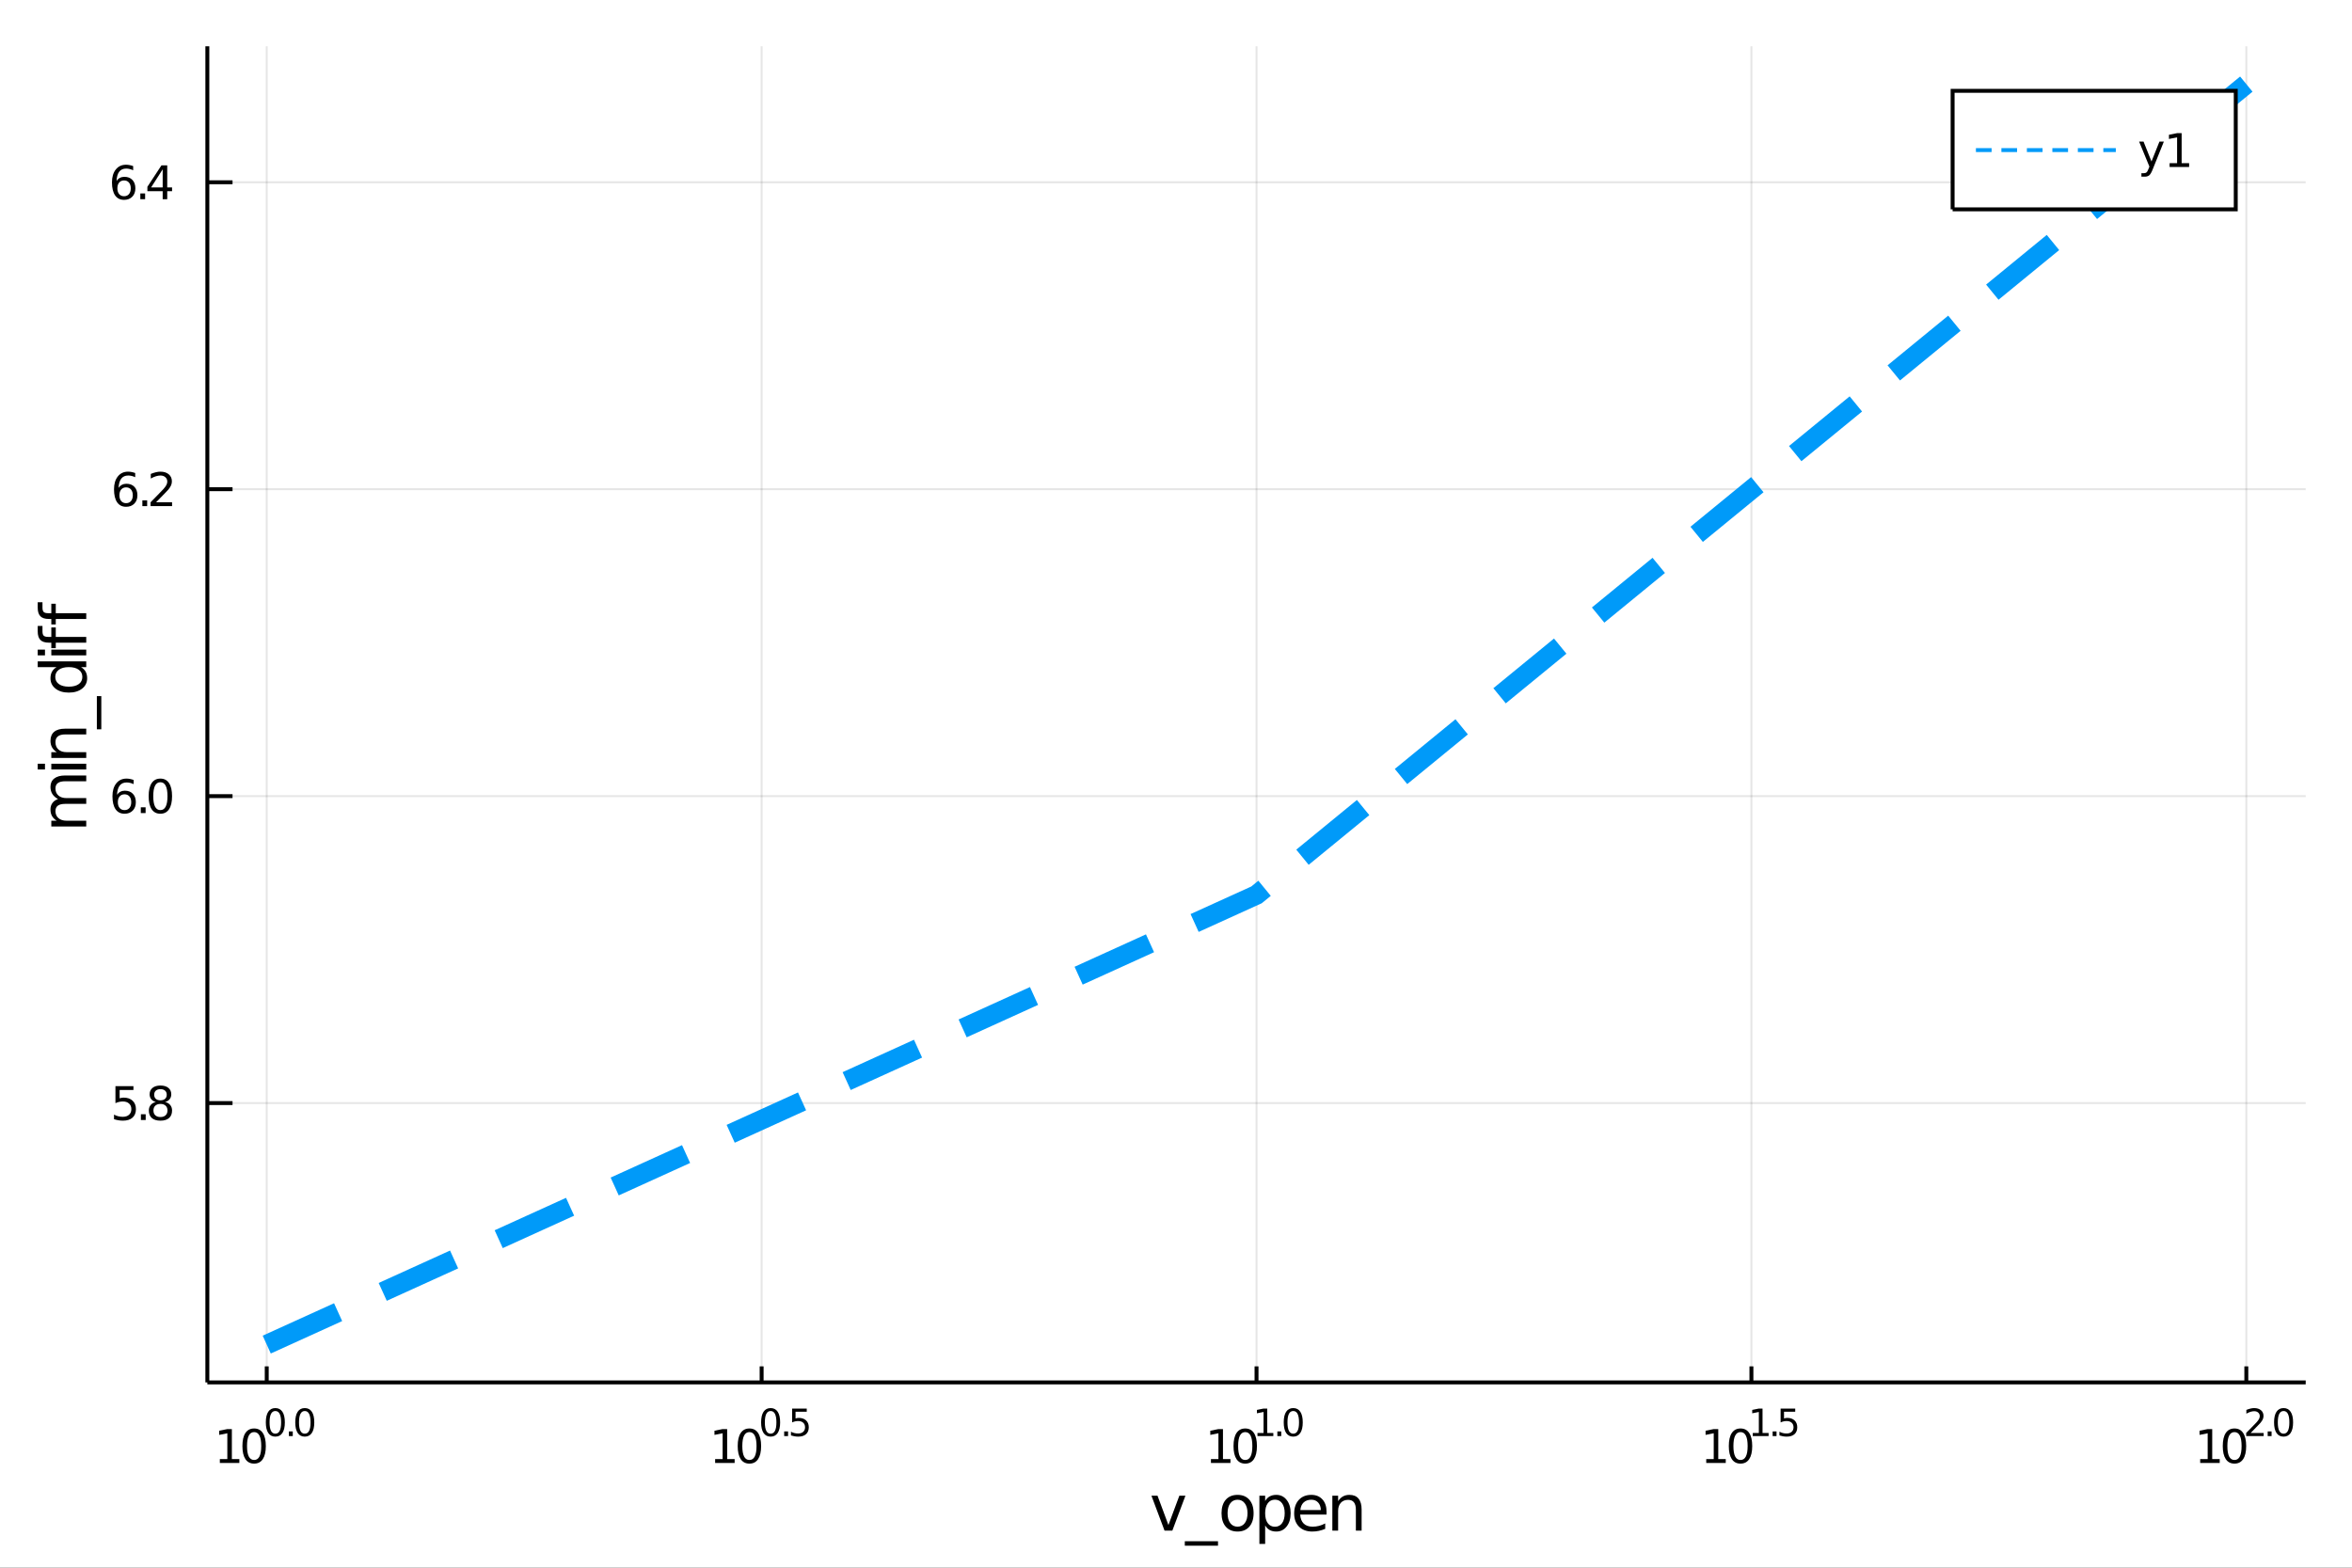 <?xml version="1.0" encoding="utf-8"?>
<svg xmlns="http://www.w3.org/2000/svg" xmlns:xlink="http://www.w3.org/1999/xlink" width="600" height="400" viewBox="0 0 2400 1600">
<rect x="0" y="0" width="2400" height="1600" fill="#333333" stroke="none"/>
<defs>
  <clipPath id="clip450">
    <rect x="0" y="0" width="2400" height="1600"/>
  </clipPath>
</defs>
<path clip-path="url(#clip450)" d="
M0 1600 L2400 1600 L2400 0 L0 0  Z
  " fill="#ffffff" fill-rule="evenodd" fill-opacity="1"/>
<defs>
  <clipPath id="clip451">
    <rect x="480" y="0" width="1681" height="1600"/>
  </clipPath>
</defs>
<path clip-path="url(#clip450)" d="
M211.579 1410.9 L2352.76 1410.9 L2352.76 47.244 L211.579 47.244  Z
  " fill="#ffffff" fill-rule="evenodd" fill-opacity="1"/>
<defs>
  <clipPath id="clip452">
    <rect x="211" y="47" width="2142" height="1365"/>
  </clipPath>
</defs>
<polyline clip-path="url(#clip452)" style="stroke:#000000; stroke-width:2; stroke-opacity:0.1; fill:none" points="
  272.179,1410.9 272.179,47.244 
  "/>
<polyline clip-path="url(#clip452)" style="stroke:#000000; stroke-width:2; stroke-opacity:0.1; fill:none" points="
  777.173,1410.9 777.173,47.244 
  "/>
<polyline clip-path="url(#clip452)" style="stroke:#000000; stroke-width:2; stroke-opacity:0.1; fill:none" points="
  1282.17,1410.9 1282.17,47.244 
  "/>
<polyline clip-path="url(#clip452)" style="stroke:#000000; stroke-width:2; stroke-opacity:0.1; fill:none" points="
  1787.16,1410.9 1787.16,47.244 
  "/>
<polyline clip-path="url(#clip452)" style="stroke:#000000; stroke-width:2; stroke-opacity:0.1; fill:none" points="
  2292.16,1410.9 2292.16,47.244 
  "/>
<polyline clip-path="url(#clip450)" style="stroke:#000000; stroke-width:4; stroke-opacity:1; fill:none" points="
  211.579,1410.9 2352.76,1410.9 
  "/>
<polyline clip-path="url(#clip450)" style="stroke:#000000; stroke-width:4; stroke-opacity:1; fill:none" points="
  272.179,1410.9 272.179,1394.53 
  "/>
<polyline clip-path="url(#clip450)" style="stroke:#000000; stroke-width:4; stroke-opacity:1; fill:none" points="
  777.173,1410.9 777.173,1394.53 
  "/>
<polyline clip-path="url(#clip450)" style="stroke:#000000; stroke-width:4; stroke-opacity:1; fill:none" points="
  1282.17,1410.9 1282.17,1394.53 
  "/>
<polyline clip-path="url(#clip450)" style="stroke:#000000; stroke-width:4; stroke-opacity:1; fill:none" points="
  1787.16,1410.9 1787.16,1394.53 
  "/>
<polyline clip-path="url(#clip450)" style="stroke:#000000; stroke-width:4; stroke-opacity:1; fill:none" points="
  2292.16,1410.9 2292.16,1394.53 
  "/>
<path clip-path="url(#clip450)" d="M 0 0 M224.331 1489.17 L231.97 1489.17 L231.97 1462.8 L223.66 1464.47 L223.66 1460.21 L231.923 1458.54 L236.599 1458.54 L236.599 1489.17 L244.238 1489.17 L244.238 1493.1 L224.331 1493.1 L224.331 1489.17 Z" fill="#000000" fill-rule="evenodd" fill-opacity="1" /><path clip-path="url(#clip450)" d="M 0 0 M259.308 1461.62 Q255.696 1461.62 253.868 1465.19 Q252.062 1468.73 252.062 1475.86 Q252.062 1482.97 253.868 1486.53 Q255.696 1490.07 259.308 1490.07 Q262.942 1490.07 264.747 1486.53 Q266.576 1482.97 266.576 1475.86 Q266.576 1468.73 264.747 1465.19 Q262.942 1461.62 259.308 1461.62 M259.308 1457.92 Q265.118 1457.92 268.173 1462.53 Q271.252 1467.11 271.252 1475.86 Q271.252 1484.59 268.173 1489.19 Q265.118 1493.78 259.308 1493.78 Q253.497 1493.78 250.419 1489.19 Q247.363 1484.59 247.363 1475.86 Q247.363 1467.11 250.419 1462.53 Q253.497 1457.92 259.308 1457.92 Z" fill="#000000" fill-rule="evenodd" fill-opacity="1" /><path clip-path="url(#clip450)" d="M 0 0 M280.957 1440.11 Q278.023 1440.11 276.537 1443.01 Q275.07 1445.89 275.07 1451.68 Q275.07 1457.46 276.537 1460.35 Q278.023 1463.23 280.957 1463.23 Q283.91 1463.23 285.377 1460.35 Q286.862 1457.46 286.862 1451.68 Q286.862 1445.89 285.377 1443.01 Q283.91 1440.11 280.957 1440.11 M280.957 1437.11 Q285.678 1437.11 288.16 1440.85 Q290.662 1444.57 290.662 1451.68 Q290.662 1458.77 288.16 1462.51 Q285.678 1466.24 280.957 1466.24 Q276.236 1466.24 273.735 1462.51 Q271.252 1458.77 271.252 1451.68 Q271.252 1444.57 273.735 1440.85 Q276.236 1437.11 280.957 1437.11 Z" fill="#000000" fill-rule="evenodd" fill-opacity="1" /><path clip-path="url(#clip450)" d="M 0 0 M294.78 1460.92 L298.749 1460.92 L298.749 1465.69 L294.78 1465.69 L294.78 1460.92 Z" fill="#000000" fill-rule="evenodd" fill-opacity="1" /><path clip-path="url(#clip450)" d="M 0 0 M310.993 1440.11 Q308.059 1440.11 306.573 1443.01 Q305.106 1445.89 305.106 1451.68 Q305.106 1457.46 306.573 1460.35 Q308.059 1463.23 310.993 1463.23 Q313.946 1463.23 315.413 1460.35 Q316.898 1457.46 316.898 1451.68 Q316.898 1445.89 315.413 1443.01 Q313.946 1440.11 310.993 1440.11 M310.993 1437.11 Q315.714 1437.11 318.196 1440.85 Q320.698 1444.57 320.698 1451.68 Q320.698 1458.77 318.196 1462.51 Q315.714 1466.24 310.993 1466.24 Q306.272 1466.24 303.771 1462.51 Q301.288 1458.77 301.288 1451.68 Q301.288 1444.57 303.771 1440.85 Q306.272 1437.11 310.993 1437.11 Z" fill="#000000" fill-rule="evenodd" fill-opacity="1" /><path clip-path="url(#clip450)" d="M 0 0 M729.73 1489.17 L737.369 1489.17 L737.369 1462.8 L729.058 1464.47 L729.058 1460.21 L737.322 1458.54 L741.998 1458.54 L741.998 1489.17 L749.637 1489.17 L749.637 1493.1 L729.73 1493.1 L729.73 1489.17 Z" fill="#000000" fill-rule="evenodd" fill-opacity="1" /><path clip-path="url(#clip450)" d="M 0 0 M764.706 1461.62 Q761.095 1461.62 759.267 1465.19 Q757.461 1468.73 757.461 1475.86 Q757.461 1482.97 759.267 1486.53 Q761.095 1490.07 764.706 1490.07 Q768.341 1490.07 770.146 1486.53 Q771.975 1482.97 771.975 1475.86 Q771.975 1468.73 770.146 1465.19 Q768.341 1461.62 764.706 1461.62 M764.706 1457.92 Q770.517 1457.92 773.572 1462.53 Q776.651 1467.11 776.651 1475.86 Q776.651 1484.59 773.572 1489.19 Q770.517 1493.78 764.706 1493.78 Q758.896 1493.78 755.818 1489.19 Q752.762 1484.59 752.762 1475.86 Q752.762 1467.11 755.818 1462.53 Q758.896 1457.92 764.706 1457.92 Z" fill="#000000" fill-rule="evenodd" fill-opacity="1" /><path clip-path="url(#clip450)" d="M 0 0 M786.356 1440.11 Q783.422 1440.11 781.936 1443.01 Q780.469 1445.89 780.469 1451.68 Q780.469 1457.46 781.936 1460.35 Q783.422 1463.23 786.356 1463.23 Q789.308 1463.23 790.775 1460.35 Q792.261 1457.46 792.261 1451.68 Q792.261 1445.89 790.775 1443.01 Q789.308 1440.11 786.356 1440.11 M786.356 1437.11 Q791.076 1437.11 793.559 1440.85 Q796.06 1444.57 796.06 1451.68 Q796.06 1458.77 793.559 1462.51 Q791.076 1466.24 786.356 1466.24 Q781.635 1466.24 779.133 1462.51 Q776.651 1458.77 776.651 1451.68 Q776.651 1444.57 779.133 1440.85 Q781.635 1437.11 786.356 1437.11 Z" fill="#000000" fill-rule="evenodd" fill-opacity="1" /><path clip-path="url(#clip450)" d="M 0 0 M800.179 1460.92 L804.148 1460.92 L804.148 1465.69 L800.179 1465.69 L800.179 1460.92 Z" fill="#000000" fill-rule="evenodd" fill-opacity="1" /><path clip-path="url(#clip450)" d="M 0 0 M808.304 1437.61 L823.219 1437.61 L823.219 1440.81 L811.784 1440.81 L811.784 1447.69 Q812.611 1447.41 813.439 1447.28 Q814.266 1447.13 815.094 1447.13 Q819.796 1447.13 822.542 1449.71 Q825.288 1452.28 825.288 1456.68 Q825.288 1461.22 822.467 1463.74 Q819.645 1466.24 814.511 1466.24 Q812.743 1466.24 810.9 1465.94 Q809.075 1465.64 807.119 1465.04 L807.119 1461.22 Q808.812 1462.14 810.618 1462.59 Q812.423 1463.04 814.436 1463.04 Q817.689 1463.04 819.589 1461.33 Q821.489 1459.62 821.489 1456.68 Q821.489 1453.75 819.589 1452.04 Q817.689 1450.33 814.436 1450.33 Q812.912 1450.33 811.389 1450.67 Q809.884 1451 808.304 1451.72 L808.304 1437.61 Z" fill="#000000" fill-rule="evenodd" fill-opacity="1" /><path clip-path="url(#clip450)" d="M 0 0 M1235.66 1489.17 L1243.3 1489.17 L1243.3 1462.8 L1234.99 1464.47 L1234.99 1460.21 L1243.26 1458.54 L1247.93 1458.54 L1247.93 1489.17 L1255.57 1489.17 L1255.57 1493.1 L1235.66 1493.1 L1235.66 1489.17 Z" fill="#000000" fill-rule="evenodd" fill-opacity="1" /><path clip-path="url(#clip450)" d="M 0 0 M1270.64 1461.62 Q1267.03 1461.62 1265.2 1465.19 Q1263.4 1468.73 1263.4 1475.86 Q1263.4 1482.97 1265.2 1486.53 Q1267.03 1490.07 1270.64 1490.07 Q1274.28 1490.07 1276.08 1486.53 Q1277.91 1482.97 1277.91 1475.86 Q1277.91 1468.73 1276.08 1465.19 Q1274.28 1461.62 1270.64 1461.62 M1270.64 1457.92 Q1276.45 1457.92 1279.51 1462.53 Q1282.59 1467.11 1282.59 1475.86 Q1282.59 1484.59 1279.51 1489.19 Q1276.45 1493.78 1270.64 1493.78 Q1264.83 1493.78 1261.75 1489.19 Q1258.7 1484.59 1258.7 1475.86 Q1258.7 1467.11 1261.75 1462.53 Q1264.83 1457.92 1270.64 1457.92 Z" fill="#000000" fill-rule="evenodd" fill-opacity="1" /><path clip-path="url(#clip450)" d="M 0 0 M1283.13 1462.5 L1289.34 1462.5 L1289.34 1441.07 L1282.59 1442.43 L1282.59 1438.97 L1289.3 1437.61 L1293.1 1437.61 L1293.1 1462.5 L1299.31 1462.5 L1299.31 1465.69 L1283.13 1465.69 L1283.13 1462.5 Z" fill="#000000" fill-rule="evenodd" fill-opacity="1" /><path clip-path="url(#clip450)" d="M 0 0 M1303.42 1460.92 L1307.39 1460.92 L1307.39 1465.69 L1303.42 1465.69 L1303.42 1460.92 Z" fill="#000000" fill-rule="evenodd" fill-opacity="1" /><path clip-path="url(#clip450)" d="M 0 0 M1319.64 1440.11 Q1316.7 1440.11 1315.22 1443.01 Q1313.75 1445.89 1313.75 1451.68 Q1313.75 1457.46 1315.22 1460.35 Q1316.7 1463.23 1319.64 1463.23 Q1322.59 1463.23 1324.06 1460.35 Q1325.54 1457.46 1325.54 1451.68 Q1325.54 1445.89 1324.06 1443.01 Q1322.59 1440.11 1319.64 1440.11 M1319.64 1437.11 Q1324.36 1437.11 1326.84 1440.85 Q1329.34 1444.57 1329.34 1451.68 Q1329.34 1458.77 1326.84 1462.51 Q1324.36 1466.24 1319.64 1466.24 Q1314.92 1466.24 1312.41 1462.51 Q1309.93 1458.77 1309.93 1451.68 Q1309.93 1444.57 1312.41 1440.85 Q1314.92 1437.11 1319.64 1437.11 Z" fill="#000000" fill-rule="evenodd" fill-opacity="1" /><path clip-path="url(#clip450)" d="M 0 0 M1741.06 1489.17 L1748.7 1489.17 L1748.7 1462.8 L1740.39 1464.47 L1740.39 1460.21 L1748.66 1458.54 L1753.33 1458.54 L1753.33 1489.17 L1760.97 1489.17 L1760.97 1493.1 L1741.06 1493.1 L1741.06 1489.17 Z" fill="#000000" fill-rule="evenodd" fill-opacity="1" /><path clip-path="url(#clip450)" d="M 0 0 M1776.04 1461.62 Q1772.43 1461.62 1770.6 1465.19 Q1768.79 1468.73 1768.79 1475.86 Q1768.79 1482.97 1770.6 1486.53 Q1772.43 1490.07 1776.04 1490.07 Q1779.67 1490.07 1781.48 1486.53 Q1783.31 1482.97 1783.31 1475.86 Q1783.31 1468.73 1781.48 1465.19 Q1779.67 1461.62 1776.04 1461.62 M1776.04 1457.92 Q1781.85 1457.92 1784.91 1462.53 Q1787.98 1467.11 1787.98 1475.86 Q1787.98 1484.59 1784.91 1489.19 Q1781.85 1493.78 1776.04 1493.78 Q1770.23 1493.78 1767.15 1489.19 Q1764.1 1484.59 1764.1 1475.86 Q1764.1 1467.11 1767.15 1462.53 Q1770.23 1457.92 1776.04 1457.92 Z" fill="#000000" fill-rule="evenodd" fill-opacity="1" /><path clip-path="url(#clip450)" d="M 0 0 M1788.53 1462.5 L1794.74 1462.5 L1794.74 1441.07 L1787.98 1442.43 L1787.98 1438.97 L1794.7 1437.61 L1798.5 1437.61 L1798.5 1462.5 L1804.7 1462.5 L1804.7 1465.69 L1788.53 1465.69 L1788.53 1462.5 Z" fill="#000000" fill-rule="evenodd" fill-opacity="1" /><path clip-path="url(#clip450)" d="M 0 0 M1808.82 1460.92 L1812.79 1460.92 L1812.79 1465.69 L1808.82 1465.69 L1808.82 1460.92 Z" fill="#000000" fill-rule="evenodd" fill-opacity="1" /><path clip-path="url(#clip450)" d="M 0 0 M1816.95 1437.61 L1831.86 1437.61 L1831.86 1440.81 L1820.43 1440.81 L1820.43 1447.69 Q1821.26 1447.41 1822.08 1447.28 Q1822.91 1447.13 1823.74 1447.13 Q1828.44 1447.13 1831.19 1449.71 Q1833.93 1452.28 1833.93 1456.68 Q1833.93 1461.22 1831.11 1463.74 Q1828.29 1466.24 1823.16 1466.24 Q1821.39 1466.24 1819.54 1465.94 Q1817.72 1465.64 1815.76 1465.04 L1815.76 1461.22 Q1817.46 1462.14 1819.26 1462.59 Q1821.07 1463.04 1823.08 1463.04 Q1826.33 1463.04 1828.23 1461.33 Q1830.13 1459.62 1830.13 1456.68 Q1830.13 1453.75 1828.23 1452.04 Q1826.33 1450.33 1823.08 1450.33 Q1821.56 1450.33 1820.03 1450.67 Q1818.53 1451 1816.95 1451.72 L1816.95 1437.61 Z" fill="#000000" fill-rule="evenodd" fill-opacity="1" /><path clip-path="url(#clip450)" d="M 0 0 M2245.1 1489.17 L2252.74 1489.17 L2252.74 1462.8 L2244.43 1464.47 L2244.43 1460.21 L2252.69 1458.54 L2257.37 1458.54 L2257.37 1489.17 L2265.01 1489.17 L2265.01 1493.1 L2245.1 1493.1 L2245.1 1489.17 Z" fill="#000000" fill-rule="evenodd" fill-opacity="1" /><path clip-path="url(#clip450)" d="M 0 0 M2280.08 1461.62 Q2276.46 1461.62 2274.64 1465.19 Q2272.83 1468.73 2272.83 1475.86 Q2272.83 1482.97 2274.64 1486.53 Q2276.46 1490.07 2280.08 1490.07 Q2283.71 1490.07 2285.52 1486.53 Q2287.34 1482.97 2287.34 1475.86 Q2287.34 1468.73 2285.52 1465.19 Q2283.71 1461.62 2280.08 1461.62 M2280.08 1457.92 Q2285.89 1457.92 2288.94 1462.53 Q2292.02 1467.11 2292.02 1475.86 Q2292.02 1484.59 2288.94 1489.19 Q2285.89 1493.78 2280.08 1493.78 Q2274.27 1493.78 2271.19 1489.19 Q2268.13 1484.59 2268.13 1475.86 Q2268.13 1467.11 2271.19 1462.53 Q2274.27 1457.92 2280.08 1457.92 Z" fill="#000000" fill-rule="evenodd" fill-opacity="1" /><path clip-path="url(#clip450)" d="M 0 0 M2296.59 1462.5 L2309.85 1462.5 L2309.85 1465.69 L2292.02 1465.69 L2292.02 1462.5 Q2294.18 1460.26 2297.91 1456.5 Q2301.65 1452.72 2302.61 1451.63 Q2304.43 1449.58 2305.15 1448.16 Q2305.88 1446.74 2305.88 1445.36 Q2305.88 1443.12 2304.3 1441.71 Q2302.74 1440.3 2300.22 1440.3 Q2298.43 1440.3 2296.44 1440.92 Q2294.46 1441.54 2292.21 1442.8 L2292.21 1438.97 Q2294.5 1438.05 2296.5 1437.58 Q2298.49 1437.11 2300.14 1437.11 Q2304.51 1437.11 2307.1 1439.29 Q2309.7 1441.47 2309.7 1445.12 Q2309.7 1446.85 2309.04 1448.41 Q2308.4 1449.95 2306.69 1452.06 Q2306.22 1452.6 2303.7 1455.22 Q2301.18 1457.81 2296.59 1462.5 Z" fill="#000000" fill-rule="evenodd" fill-opacity="1" /><path clip-path="url(#clip450)" d="M 0 0 M2313.97 1460.92 L2317.94 1460.92 L2317.94 1465.69 L2313.97 1465.69 L2313.97 1460.92 Z" fill="#000000" fill-rule="evenodd" fill-opacity="1" /><path clip-path="url(#clip450)" d="M 0 0 M2330.18 1440.11 Q2327.25 1440.11 2325.76 1443.01 Q2324.29 1445.89 2324.29 1451.68 Q2324.29 1457.46 2325.76 1460.35 Q2327.25 1463.23 2330.18 1463.23 Q2333.13 1463.23 2334.6 1460.35 Q2336.09 1457.46 2336.09 1451.68 Q2336.09 1445.89 2334.6 1443.01 Q2333.13 1440.11 2330.18 1440.11 M2330.18 1437.11 Q2334.9 1437.11 2337.38 1440.85 Q2339.89 1444.57 2339.89 1451.68 Q2339.89 1458.77 2337.38 1462.51 Q2334.9 1466.24 2330.18 1466.24 Q2325.46 1466.24 2322.96 1462.51 Q2320.48 1458.77 2320.48 1451.68 Q2320.48 1444.57 2322.96 1440.85 Q2325.46 1437.11 2330.18 1437.11 Z" fill="#000000" fill-rule="evenodd" fill-opacity="1" /><path clip-path="url(#clip450)" d="M 0 0 M1174.94 1526.54 L1181.14 1526.54 L1192.28 1556.46 L1203.42 1526.54 L1209.63 1526.54 L1196.26 1562.19 L1188.31 1562.19 L1174.94 1526.54 Z" fill="#000000" fill-rule="evenodd" fill-opacity="1" /><path clip-path="url(#clip450)" d="M 0 0 M1242.86 1573.01 L1242.86 1577.56 L1208.99 1577.56 L1208.99 1573.01 L1242.86 1573.01 Z" fill="#000000" fill-rule="evenodd" fill-opacity="1" /><path clip-path="url(#clip450)" d="M 0 0 M1262.82 1530.64 Q1258.11 1530.64 1255.37 1534.34 Q1252.63 1538 1252.63 1544.39 Q1252.63 1550.79 1255.34 1554.48 Q1258.07 1558.14 1262.82 1558.14 Q1267.49 1558.14 1270.23 1554.45 Q1272.97 1550.76 1272.97 1544.39 Q1272.97 1538.06 1270.23 1534.37 Q1267.49 1530.64 1262.82 1530.64 M1262.82 1525.68 Q1270.45 1525.68 1274.82 1530.64 Q1279.18 1535.61 1279.18 1544.39 Q1279.18 1553.15 1274.82 1558.14 Q1270.45 1563.11 1262.82 1563.11 Q1255.15 1563.11 1250.78 1558.14 Q1246.46 1553.15 1246.46 1544.39 Q1246.46 1535.61 1250.78 1530.64 Q1255.15 1525.68 1262.82 1525.68 Z" fill="#000000" fill-rule="evenodd" fill-opacity="1" /><path clip-path="url(#clip450)" d="M 0 0 M1290.98 1556.84 L1290.98 1575.74 L1285.1 1575.74 L1285.1 1526.54 L1290.98 1526.54 L1290.98 1531.95 Q1292.83 1528.77 1295.63 1527.24 Q1298.46 1525.68 1302.38 1525.68 Q1308.87 1525.68 1312.91 1530.83 Q1316.99 1535.99 1316.99 1544.39 Q1316.99 1552.8 1312.91 1557.95 Q1308.87 1563.11 1302.38 1563.11 Q1298.46 1563.11 1295.63 1561.58 Q1292.83 1560.02 1290.98 1556.84 M1310.91 1544.39 Q1310.91 1537.93 1308.24 1534.27 Q1305.59 1530.58 1300.95 1530.58 Q1296.3 1530.58 1293.63 1534.27 Q1290.98 1537.93 1290.98 1544.39 Q1290.98 1550.85 1293.63 1554.55 Q1296.3 1558.21 1300.95 1558.21 Q1305.59 1558.21 1308.24 1554.55 Q1310.91 1550.85 1310.91 1544.39 Z" fill="#000000" fill-rule="evenodd" fill-opacity="1" /><path clip-path="url(#clip450)" d="M 0 0 M1353.62 1542.9 L1353.62 1545.76 L1326.7 1545.76 Q1327.08 1551.81 1330.32 1554.99 Q1333.6 1558.14 1339.43 1558.14 Q1342.8 1558.14 1345.95 1557.32 Q1349.13 1556.49 1352.25 1554.83 L1352.25 1560.37 Q1349.1 1561.71 1345.79 1562.41 Q1342.48 1563.11 1339.08 1563.11 Q1330.55 1563.11 1325.55 1558.14 Q1320.58 1553.18 1320.58 1544.71 Q1320.58 1535.96 1325.3 1530.83 Q1330.04 1525.68 1338.06 1525.68 Q1345.25 1525.68 1349.42 1530.33 Q1353.62 1534.94 1353.62 1542.9 M1347.77 1541.18 Q1347.7 1536.37 1345.06 1533.51 Q1342.45 1530.64 1338.12 1530.64 Q1333.22 1530.64 1330.26 1533.41 Q1327.33 1536.18 1326.89 1541.21 L1347.77 1541.18 Z" fill="#000000" fill-rule="evenodd" fill-opacity="1" /><path clip-path="url(#clip450)" d="M 0 0 M1389.4 1540.67 L1389.4 1562.19 L1383.54 1562.19 L1383.54 1540.86 Q1383.54 1535.8 1381.57 1533.29 Q1379.59 1530.77 1375.65 1530.77 Q1370.91 1530.77 1368.17 1533.79 Q1365.43 1536.82 1365.43 1542.04 L1365.43 1562.19 L1359.54 1562.19 L1359.54 1526.54 L1365.43 1526.54 L1365.43 1532.08 Q1367.53 1528.86 1370.36 1527.27 Q1373.23 1525.68 1376.95 1525.68 Q1383.1 1525.68 1386.25 1529.5 Q1389.4 1533.29 1389.4 1540.67 Z" fill="#000000" fill-rule="evenodd" fill-opacity="1" /><polyline clip-path="url(#clip452)" style="stroke:#000000; stroke-width:2; stroke-opacity:0.1; fill:none" points="
  211.579,1125.81 2352.76,1125.81 
  "/>
<polyline clip-path="url(#clip452)" style="stroke:#000000; stroke-width:2; stroke-opacity:0.1; fill:none" points="
  211.579,812.549 2352.76,812.549 
  "/>
<polyline clip-path="url(#clip452)" style="stroke:#000000; stroke-width:2; stroke-opacity:0.1; fill:none" points="
  211.579,499.287 2352.76,499.287 
  "/>
<polyline clip-path="url(#clip452)" style="stroke:#000000; stroke-width:2; stroke-opacity:0.1; fill:none" points="
  211.579,186.025 2352.76,186.025 
  "/>
<polyline clip-path="url(#clip450)" style="stroke:#000000; stroke-width:4; stroke-opacity:1; fill:none" points="
  211.579,1410.9 211.579,47.244 
  "/>
<polyline clip-path="url(#clip450)" style="stroke:#000000; stroke-width:4; stroke-opacity:1; fill:none" points="
  211.579,1125.81 237.273,1125.81 
  "/>
<polyline clip-path="url(#clip450)" style="stroke:#000000; stroke-width:4; stroke-opacity:1; fill:none" points="
  211.579,812.549 237.273,812.549 
  "/>
<polyline clip-path="url(#clip450)" style="stroke:#000000; stroke-width:4; stroke-opacity:1; fill:none" points="
  211.579,499.287 237.273,499.287 
  "/>
<polyline clip-path="url(#clip450)" style="stroke:#000000; stroke-width:4; stroke-opacity:1; fill:none" points="
  211.579,186.025 237.273,186.025 
  "/>
<path clip-path="url(#clip450)" d="M 0 0 M117.802 1108.53 L136.158 1108.53 L136.158 1112.47 L122.084 1112.47 L122.084 1120.94 Q123.103 1120.59 124.121 1120.43 Q125.14 1120.24 126.158 1120.24 Q131.945 1120.24 135.325 1123.42 Q138.704 1126.59 138.704 1132 Q138.704 1137.58 135.232 1140.68 Q131.76 1143.76 125.441 1143.76 Q123.265 1143.76 120.996 1143.39 Q118.751 1143.02 116.343 1142.28 L116.343 1137.58 Q118.427 1138.72 120.649 1139.27 Q122.871 1139.83 125.348 1139.83 Q129.353 1139.83 131.691 1137.72 Q134.029 1135.61 134.029 1132 Q134.029 1128.39 131.691 1126.29 Q129.353 1124.18 125.348 1124.18 Q123.473 1124.18 121.598 1124.6 Q119.746 1125.01 117.802 1125.89 L117.802 1108.53 Z" fill="#000000" fill-rule="evenodd" fill-opacity="1" /><path clip-path="url(#clip450)" d="M 0 0 M143.774 1137.21 L148.658 1137.21 L148.658 1143.09 L143.774 1143.09 L143.774 1137.21 Z" fill="#000000" fill-rule="evenodd" fill-opacity="1" /><path clip-path="url(#clip450)" d="M 0 0 M163.727 1126.68 Q160.394 1126.68 158.473 1128.46 Q156.575 1130.24 156.575 1133.37 Q156.575 1136.49 158.473 1138.28 Q160.394 1140.06 163.727 1140.06 Q167.061 1140.06 168.982 1138.28 Q170.903 1136.47 170.903 1133.37 Q170.903 1130.24 168.982 1128.46 Q167.084 1126.68 163.727 1126.68 M159.052 1124.69 Q156.042 1123.95 154.353 1121.89 Q152.686 1119.83 152.686 1116.86 Q152.686 1112.72 155.626 1110.31 Q158.589 1107.91 163.727 1107.91 Q168.889 1107.91 171.829 1110.31 Q174.769 1112.72 174.769 1116.86 Q174.769 1119.83 173.079 1121.89 Q171.413 1123.95 168.427 1124.69 Q171.806 1125.48 173.681 1127.77 Q175.579 1130.06 175.579 1133.37 Q175.579 1138.39 172.501 1141.08 Q169.445 1143.76 163.727 1143.76 Q158.01 1143.76 154.931 1141.08 Q151.876 1138.39 151.876 1133.37 Q151.876 1130.06 153.774 1127.77 Q155.672 1125.48 159.052 1124.69 M157.339 1117.3 Q157.339 1119.99 159.005 1121.49 Q160.695 1123 163.727 1123 Q166.737 1123 168.427 1121.49 Q170.139 1119.99 170.139 1117.3 Q170.139 1114.62 168.427 1113.11 Q166.737 1111.61 163.727 1111.61 Q160.695 1111.61 159.005 1113.11 Q157.339 1114.62 157.339 1117.3 Z" fill="#000000" fill-rule="evenodd" fill-opacity="1" /><path clip-path="url(#clip450)" d="M 0 0 M127.084 810.686 Q123.936 810.686 122.084 812.839 Q120.255 814.992 120.255 818.741 Q120.255 822.468 122.084 824.644 Q123.936 826.797 127.084 826.797 Q130.232 826.797 132.061 824.644 Q133.913 822.468 133.913 818.741 Q133.913 814.992 132.061 812.839 Q130.232 810.686 127.084 810.686 M136.367 796.033 L136.367 800.293 Q134.607 799.459 132.802 799.019 Q131.019 798.58 129.26 798.58 Q124.63 798.58 122.177 801.705 Q119.746 804.83 119.399 811.149 Q120.765 809.135 122.825 808.07 Q124.885 806.982 127.362 806.982 Q132.57 806.982 135.579 810.154 Q138.612 813.302 138.612 818.741 Q138.612 824.066 135.464 827.283 Q132.316 830.501 127.084 830.501 Q121.089 830.501 117.918 825.917 Q114.746 821.311 114.746 812.584 Q114.746 804.39 118.635 799.529 Q122.524 794.644 129.075 794.644 Q130.834 794.644 132.617 794.992 Q134.422 795.339 136.367 796.033 Z" fill="#000000" fill-rule="evenodd" fill-opacity="1" /><path clip-path="url(#clip450)" d="M 0 0 M143.681 823.95 L148.566 823.95 L148.566 829.829 L143.681 829.829 L143.681 823.95 Z" fill="#000000" fill-rule="evenodd" fill-opacity="1" /><path clip-path="url(#clip450)" d="M 0 0 M163.635 798.348 Q160.024 798.348 158.195 801.913 Q156.39 805.455 156.39 812.584 Q156.39 819.691 158.195 823.255 Q160.024 826.797 163.635 826.797 Q167.269 826.797 169.075 823.255 Q170.903 819.691 170.903 812.584 Q170.903 805.455 169.075 801.913 Q167.269 798.348 163.635 798.348 M163.635 794.644 Q169.445 794.644 172.501 799.251 Q175.579 803.834 175.579 812.584 Q175.579 821.311 172.501 825.917 Q169.445 830.501 163.635 830.501 Q157.825 830.501 154.746 825.917 Q151.691 821.311 151.691 812.584 Q151.691 803.834 154.746 799.251 Q157.825 794.644 163.635 794.644 Z" fill="#000000" fill-rule="evenodd" fill-opacity="1" /><path clip-path="url(#clip450)" d="M 0 0 M128.681 497.424 Q125.533 497.424 123.681 499.576 Q121.853 501.729 121.853 505.479 Q121.853 509.206 123.681 511.382 Q125.533 513.535 128.681 513.535 Q131.83 513.535 133.658 511.382 Q135.51 509.206 135.51 505.479 Q135.51 501.729 133.658 499.576 Q131.83 497.424 128.681 497.424 M137.964 482.771 L137.964 487.03 Q136.204 486.197 134.399 485.757 Q132.617 485.317 130.857 485.317 Q126.228 485.317 123.774 488.442 Q121.343 491.567 120.996 497.887 Q122.362 495.873 124.422 494.808 Q126.482 493.72 128.959 493.72 Q134.167 493.72 137.177 496.891 Q140.209 500.039 140.209 505.479 Q140.209 510.803 137.061 514.021 Q133.913 517.238 128.681 517.238 Q122.686 517.238 119.515 512.655 Q116.343 508.049 116.343 499.322 Q116.343 491.127 120.232 486.266 Q124.121 481.382 130.672 481.382 Q132.431 481.382 134.214 481.729 Q136.019 482.077 137.964 482.771 Z" fill="#000000" fill-rule="evenodd" fill-opacity="1" /><path clip-path="url(#clip450)" d="M 0 0 M145.279 510.688 L150.163 510.688 L150.163 516.567 L145.279 516.567 L145.279 510.688 Z" fill="#000000" fill-rule="evenodd" fill-opacity="1" /><path clip-path="url(#clip450)" d="M 0 0 M159.26 512.632 L175.579 512.632 L175.579 516.567 L153.635 516.567 L153.635 512.632 Q156.297 509.877 160.88 505.248 Q165.487 500.595 166.667 499.252 Q168.913 496.729 169.792 494.993 Q170.695 493.234 170.695 491.544 Q170.695 488.789 168.751 487.053 Q166.829 485.317 163.727 485.317 Q161.528 485.317 159.075 486.081 Q156.644 486.845 153.866 488.396 L153.866 483.674 Q156.69 482.54 159.144 481.961 Q161.598 481.382 163.635 481.382 Q169.005 481.382 172.2 484.067 Q175.394 486.752 175.394 491.243 Q175.394 493.373 174.584 495.294 Q173.797 497.192 171.69 499.785 Q171.112 500.456 168.01 503.674 Q164.908 506.868 159.26 512.632 Z" fill="#000000" fill-rule="evenodd" fill-opacity="1" /><path clip-path="url(#clip450)" d="M 0 0 M126.598 184.161 Q123.45 184.161 121.598 186.314 Q119.769 188.467 119.769 192.217 Q119.769 195.944 121.598 198.12 Q123.45 200.272 126.598 200.272 Q129.746 200.272 131.575 198.12 Q133.427 195.944 133.427 192.217 Q133.427 188.467 131.575 186.314 Q129.746 184.161 126.598 184.161 M135.88 169.509 L135.88 173.768 Q134.121 172.935 132.316 172.495 Q130.533 172.055 128.774 172.055 Q124.144 172.055 121.691 175.18 Q119.26 178.305 118.913 184.624 Q120.279 182.61 122.339 181.546 Q124.399 180.458 126.876 180.458 Q132.084 180.458 135.093 183.629 Q138.126 186.777 138.126 192.217 Q138.126 197.541 134.978 200.759 Q131.83 203.976 126.598 203.976 Q120.603 203.976 117.431 199.393 Q114.26 194.786 114.26 186.06 Q114.26 177.865 118.149 173.004 Q122.038 168.12 128.589 168.12 Q130.348 168.12 132.13 168.467 Q133.936 168.814 135.88 169.509 Z" fill="#000000" fill-rule="evenodd" fill-opacity="1" /><path clip-path="url(#clip450)" d="M 0 0 M143.195 197.425 L148.079 197.425 L148.079 203.305 L143.195 203.305 L143.195 197.425 Z" fill="#000000" fill-rule="evenodd" fill-opacity="1" /><path clip-path="url(#clip450)" d="M 0 0 M165.996 172.819 L154.19 191.268 L165.996 191.268 L165.996 172.819 M164.769 168.745 L170.649 168.745 L170.649 191.268 L175.579 191.268 L175.579 195.157 L170.649 195.157 L170.649 203.305 L165.996 203.305 L165.996 195.157 L150.394 195.157 L150.394 190.643 L164.769 168.745 Z" fill="#000000" fill-rule="evenodd" fill-opacity="1" /><path clip-path="url(#clip450)" d="M 0 0 M59.199 815.533 Q55.253 813.336 53.375 810.281 Q51.497 807.225 51.497 803.088 Q51.497 797.518 55.412 794.494 Q59.295 791.47 66.488 791.47 L88.004 791.47 L88.004 797.358 L66.679 797.358 Q61.555 797.358 59.072 799.173 Q56.589 800.987 56.589 804.711 Q56.589 809.262 59.613 811.904 Q62.637 814.546 67.857 814.546 L88.004 814.546 L88.004 820.434 L66.679 820.434 Q61.523 820.434 59.072 822.248 Q56.589 824.063 56.589 827.85 Q56.589 832.338 59.645 834.98 Q62.669 837.622 67.857 837.622 L88.004 837.622 L88.004 843.51 L52.356 843.51 L52.356 837.622 L57.894 837.622 Q54.616 835.616 53.056 832.815 Q51.497 830.015 51.497 826.163 Q51.497 822.28 53.47 819.575 Q55.444 816.838 59.199 815.533 Z" fill="#000000" fill-rule="evenodd" fill-opacity="1" /><path clip-path="url(#clip450)" d="M 0 0 M52.356 785.327 L52.356 779.471 L88.004 779.471 L88.004 785.327 L52.356 785.327 M38.479 785.327 L38.479 779.471 L45.895 779.471 L45.895 785.327 L38.479 785.327 Z" fill="#000000" fill-rule="evenodd" fill-opacity="1" /><path clip-path="url(#clip450)" d="M 0 0 M66.488 743.696 L88.004 743.696 L88.004 749.552 L66.679 749.552 Q61.618 749.552 59.104 751.525 Q56.589 753.499 56.589 757.446 Q56.589 762.188 59.613 764.925 Q62.637 767.662 67.857 767.662 L88.004 767.662 L88.004 773.551 L52.356 773.551 L52.356 767.662 L57.894 767.662 Q54.68 765.562 53.088 762.729 Q51.497 759.864 51.497 756.141 Q51.497 749.998 55.316 746.847 Q59.104 743.696 66.488 743.696 Z" fill="#000000" fill-rule="evenodd" fill-opacity="1" /><path clip-path="url(#clip450)" d="M 0 0 M98.826 710.467 L103.377 710.467 L103.377 744.332 L98.826 744.332 L98.826 710.467 Z" fill="#000000" fill-rule="evenodd" fill-opacity="1" /><path clip-path="url(#clip450)" d="M 0 0 M57.767 680.866 L38.479 680.866 L38.479 675.01 L88.004 675.01 L88.004 680.866 L82.657 680.866 Q85.84 682.712 87.399 685.545 Q88.927 688.346 88.927 692.292 Q88.927 698.754 83.771 702.828 Q78.615 706.87 70.212 706.87 Q61.809 706.87 56.653 702.828 Q51.497 698.754 51.497 692.292 Q51.497 688.346 53.056 685.545 Q54.584 682.712 57.767 680.866 M70.212 700.823 Q76.673 700.823 80.365 698.181 Q84.026 695.507 84.026 690.86 Q84.026 686.213 80.365 683.54 Q76.673 680.866 70.212 680.866 Q63.751 680.866 60.09 683.54 Q56.398 686.213 56.398 690.86 Q56.398 695.507 60.09 698.181 Q63.751 700.823 70.212 700.823 Z" fill="#000000" fill-rule="evenodd" fill-opacity="1" /><path clip-path="url(#clip450)" d="M 0 0 M52.356 668.867 L52.356 663.01 L88.004 663.01 L88.004 668.867 L52.356 668.867 M38.479 668.867 L38.479 663.01 L45.895 663.01 L45.895 668.867 L38.479 668.867 Z" fill="#000000" fill-rule="evenodd" fill-opacity="1" /><path clip-path="url(#clip450)" d="M 0 0 M38.479 638.821 L43.349 638.821 L43.349 644.422 Q43.349 647.573 44.622 648.815 Q45.895 650.024 49.205 650.024 L52.356 650.024 L52.356 640.38 L56.908 640.38 L56.908 650.024 L88.004 650.024 L88.004 655.912 L56.908 655.912 L56.908 661.514 L52.356 661.514 L52.356 655.912 L49.874 655.912 Q43.922 655.912 41.216 653.143 Q38.479 650.374 38.479 644.359 L38.479 638.821 Z" fill="#000000" fill-rule="evenodd" fill-opacity="1" /><path clip-path="url(#clip450)" d="M 0 0 M38.479 614.631 L43.349 614.631 L43.349 620.233 Q43.349 623.384 44.622 624.625 Q45.895 625.835 49.205 625.835 L52.356 625.835 L52.356 616.19 L56.908 616.19 L56.908 625.835 L88.004 625.835 L88.004 631.723 L56.908 631.723 L56.908 637.325 L52.356 637.325 L52.356 631.723 L49.874 631.723 Q43.922 631.723 41.216 628.954 Q38.479 626.185 38.479 620.169 L38.479 614.631 Z" fill="#000000" fill-rule="evenodd" fill-opacity="1" /><polyline clip-path="url(#clip452)" style="stroke:#009af9; stroke-width:20; stroke-opacity:1; fill:none" stroke-dasharray="80, 50" points="
  272.179,1372.3 1282.17,913.307 2292.16,85.838 
  "/>
<path clip-path="url(#clip450)" d="
M1992.46 213.659 L2281.38 213.659 L2281.38 92.699 L1992.46 92.699  Z
  " fill="#ffffff" fill-rule="evenodd" fill-opacity="1"/>
<polyline clip-path="url(#clip450)" style="stroke:#000000; stroke-width:4; stroke-opacity:1; fill:none" points="
  1992.46,213.659 2281.38,213.659 2281.38,92.699 1992.46,92.699 1992.46,213.659 
  "/>
<polyline clip-path="url(#clip450)" style="stroke:#009af9; stroke-width:4; stroke-opacity:1; fill:none" stroke-dasharray="16, 10" points="
  2016.25,153.179 2158.99,153.179 
  "/>
<path clip-path="url(#clip450)" d="M 0 0 M2196.63 172.867 Q2194.82 177.496 2193.11 178.908 Q2191.39 180.32 2188.52 180.32 L2185.12 180.32 L2185.12 176.755 L2187.62 176.755 Q2189.38 176.755 2190.35 175.922 Q2191.33 175.089 2192.51 171.987 L2193.27 170.043 L2182.78 144.533 L2187.3 144.533 L2195.4 164.811 L2203.5 144.533 L2208.01 144.533 L2196.63 172.867 Z" fill="#000000" fill-rule="evenodd" fill-opacity="1" /><path clip-path="url(#clip450)" d="M 0 0 M2213.89 166.524 L2221.53 166.524 L2221.53 140.158 L2213.22 141.825 L2213.22 137.566 L2221.49 135.899 L2226.16 135.899 L2226.16 166.524 L2233.8 166.524 L2233.8 170.459 L2213.89 170.459 L2213.89 166.524 Z" fill="#000000" fill-rule="evenodd" fill-opacity="1" /></svg>
